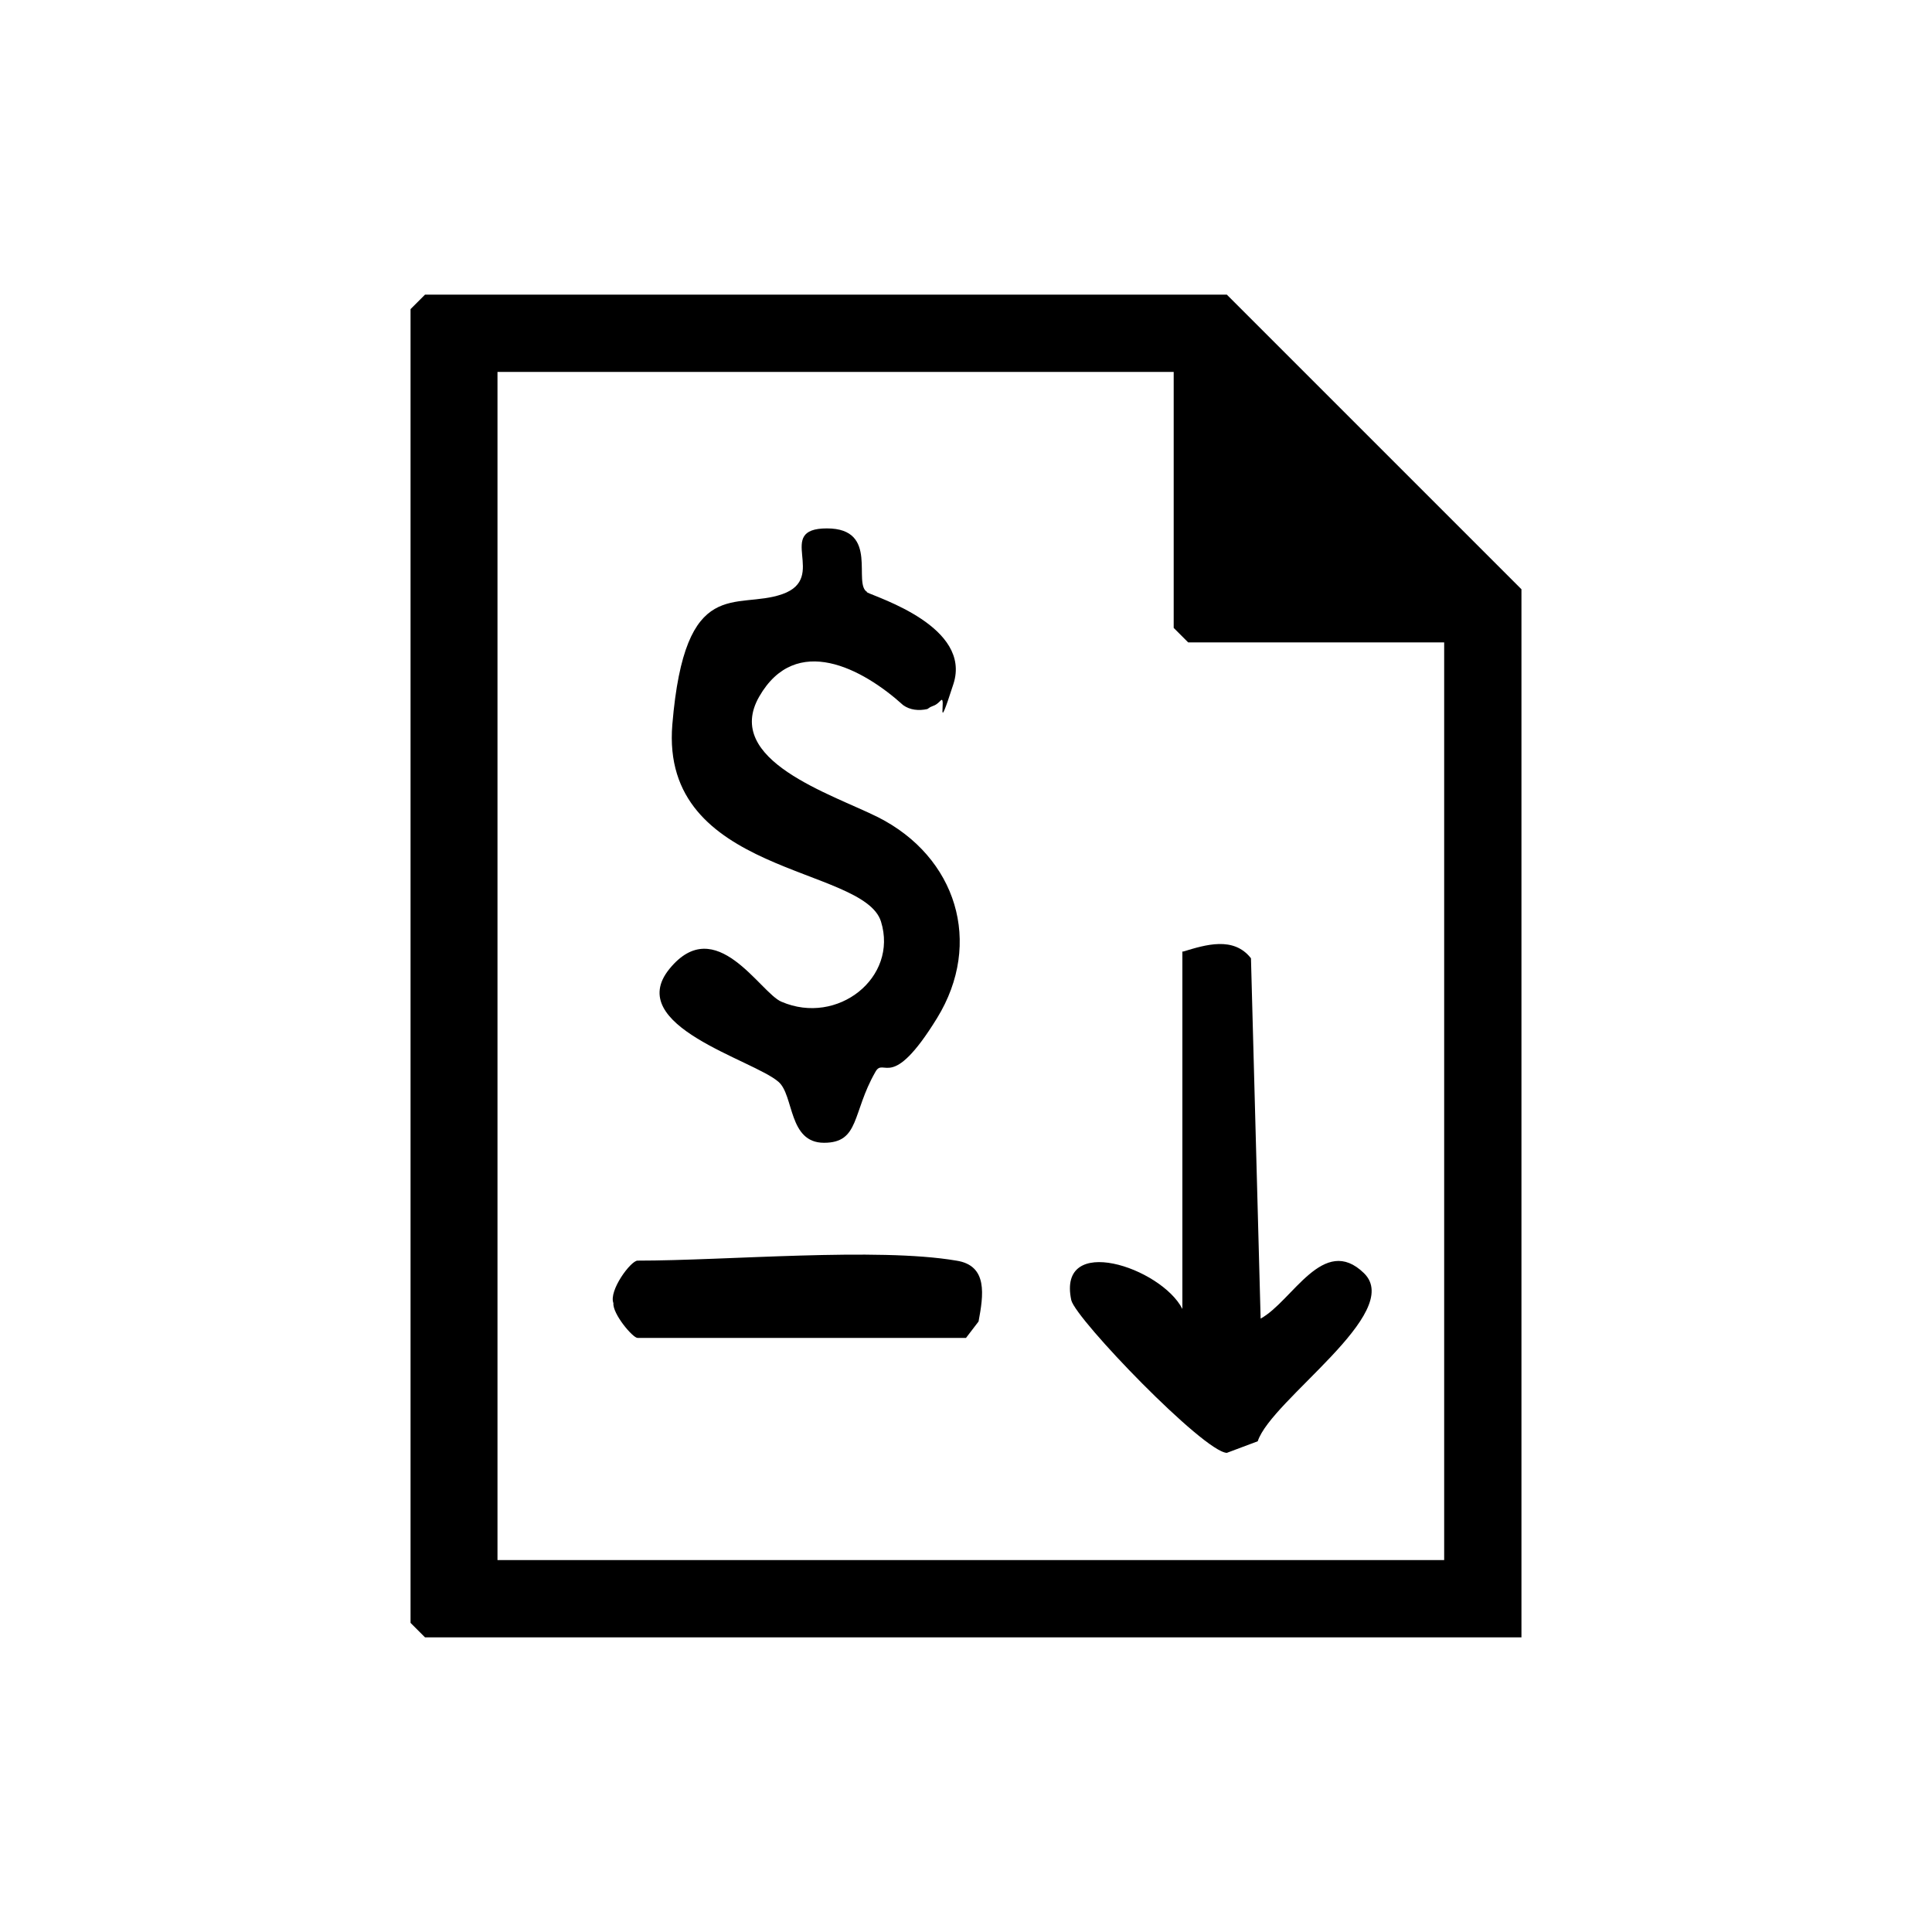<?xml version="1.0" encoding="UTF-8"?><svg id="Calque_1" xmlns="http://www.w3.org/2000/svg" viewBox="0 0 200 200"><path d="M157.5,169.5H44l-1.5-1.5V32l1.5-1.5h83l30.5,30.5v108.5ZM51.5,161.5h98v-95h-26.5l-1.5-1.5v-26.5H51.5"/><path d="M89.7,61.3c1.2.6,10.9,3.6,9,9.5s-.7,1.1-1.3,1.7-.7.5-1.1.7l-.3.2c-.9.2-1.8.1-2.5-.4-4.2-3.8-11.1-7.5-14.9-.9s7.5,10.1,12.3,12.5c8.1,4.1,10.9,13,6.1,20.8s-5.5,3.9-6.4,5.6c-2.4,4.2-1.6,7.3-5.3,7.3s-3.1-4.9-4.7-6.3c-2.6-2.3-16.1-5.8-11.3-11.7s9.4,2.5,11.6,3.4c5.8,2.5,12.1-2.5,10.3-8.3s-22.9-4.8-21.6-20.4,6.6-11.8,11.4-13.5-.9-6.8,4.6-6.8,2.6,5.8,4.2,6.6Z"/><path d="M122.5,98.5c2.3-.7,5.2-1.6,7,.7l1,37.3c3.3-1.8,6.5-8.8,10.7-4.7s-9.6,13.1-11,17.4l-3.2,1.2c-2.4-.1-15.6-13.8-16.1-15.8-1.5-7,9.3-3.4,11.5.9v-37Z"/><path d="M99,130.5c3.3.5,2.8,3.6,2.3,6.3l-1.3,1.7h-34c-.5,0-2.6-2.5-2.5-3.6-.5-1.3,1.8-4.4,2.5-4.4,9.2,0,24.8-1.4,33,0Z"/></svg>